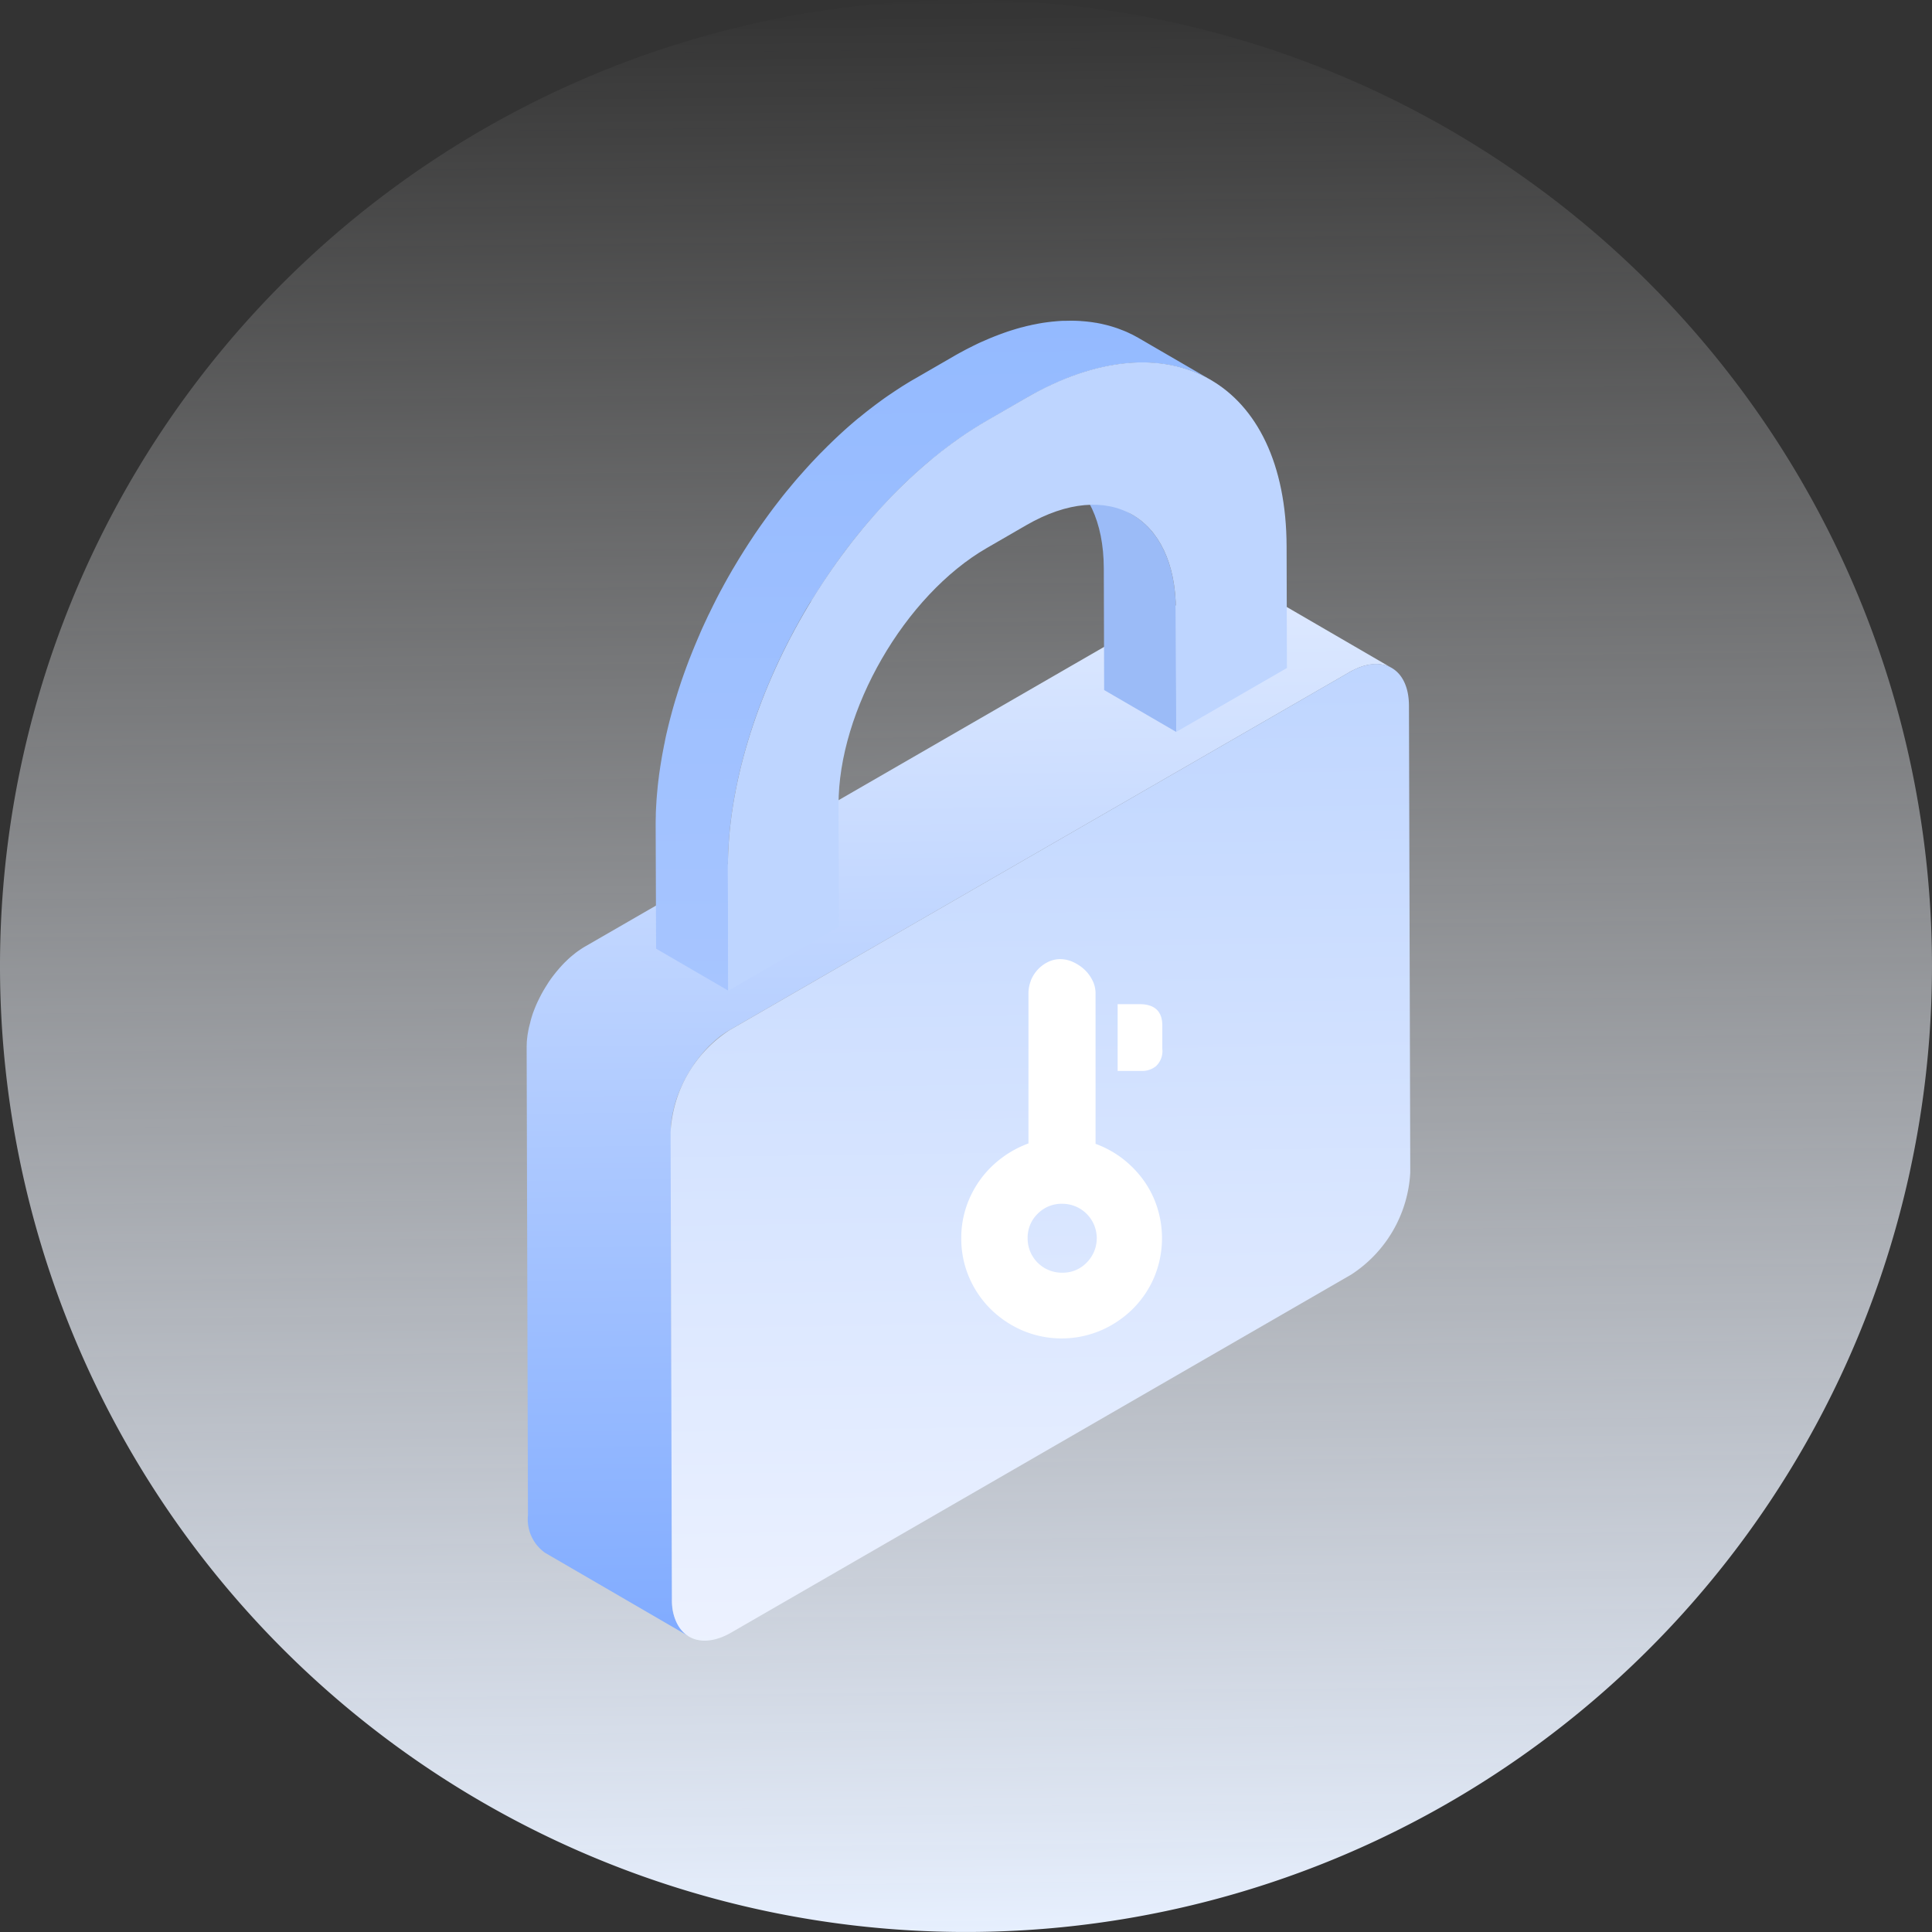 <svg xmlns="http://www.w3.org/2000/svg" xmlns:xlink="http://www.w3.org/1999/xlink" width="137.041" height="137.041" viewBox="0 0 137.041 137.041"><rect x="0" y="0" width="137.041" height="137.041" fill="#333333" stroke="none"/><defs><style>.a,.b,.c,.d,.e,.f,.g{fill-rule:evenodd;}.a{fill:url(#a);}.b{fill:url(#b);}.c{fill:url(#c);}.d{fill:#9bbbf7;}.e{fill:url(#d);}.f{fill:#bed5ff;}.g{fill:#fff;}</style><linearGradient id="a" x1="0.5" x2="0.51" y2="1" gradientUnits="objectBoundingBox"><stop offset="0" stop-color="#fff" stop-opacity="0"/><stop offset="1" stop-color="#e7f0ff"/></linearGradient><linearGradient id="b" x1="0.5" x2="0.51" y2="1" gradientUnits="objectBoundingBox"><stop offset="0" stop-color="#dfeaff"/><stop offset="1" stop-color="#80abff"/></linearGradient><linearGradient id="c" x1="0.5" x2="0.51" y2="1" gradientUnits="objectBoundingBox"><stop offset="0" stop-color="#bed5ff"/><stop offset="1" stop-color="#edf2ff"/></linearGradient><linearGradient id="d" x1="0.5" x2="0.51" y2="1" gradientUnits="objectBoundingBox"><stop offset="0" stop-color="#94baff"/><stop offset="1" stop-color="#a7c5ff"/></linearGradient></defs><g transform="translate(0 0)"><path class="a" d="M68.52,0a68.52,68.52,0,1,0,68.52,68.52A68.523,68.523,0,0,0,68.52,0Z"/></g><g transform="translate(37.352 22.743)"><path class="b" d="M65.973,100.505l-.014.014-.024.034c-.079.1-.158.207-.234.313l-.017.024-.007.014c-.076.1-.145.21-.21.317l-.021.034-.028.045c-.059.09-.114.182-.169.275l-.021.034-.007.01c-.062.1-.117.21-.176.313l-.017.031-.024.052c-.045.083-.09.169-.127.251l-.028.052-.014.028c-.052.107-.1.213-.148.32l-.007.017-.017.041c-.041.093-.079.189-.114.282l-.021.052-.014.038c-.045.114-.086.231-.124.348v.01l-.01.028q-.057.176-.1.351a.223.223,0,0,1-.014.045l0,.024c-.038.138-.072.279-.107.417a.147.147,0,0,1-.007.038c0,.01-.007.034-.01.052a1.223,1.223,0,0,0-.031.162l-.021.114c-.01.059-.021.114-.028.169a.55.55,0,0,1-.01.079v.021c-.017.121-.028.241-.038.358v.076q-.01.181-.01.362l.093,33.121a2.907,2.907,0,0,0,1.219,2.675l10.23,5.943a2.918,2.918,0,0,1-1.219-2.675l-.1-33.121a3.172,3.172,0,0,1,.014-.362v-.076c.007-.121.017-.238.034-.358,0-.034.01-.065.014-.1.007-.059.014-.114.024-.169.007-.038.014-.076.021-.117s.021-.1.031-.162l.021-.09c.031-.138.065-.275.1-.417l.017-.065c.034-.117.069-.234.107-.351l.01-.041c.041-.114.083-.231.127-.348l.031-.086c.038-.093.076-.186.117-.282l.024-.059c.048-.107.1-.213.148-.32l.038-.079c.041-.086.083-.169.127-.251l.045-.083c.055-.1.114-.21.172-.313l.028-.045c.055-.093.11-.186.169-.275l.052-.079.207-.32.028-.038c.076-.107.155-.21.234-.31l.038-.052c.1-.127.2-.251.306-.372l.045-.055c.059-.069.117-.134.179-.2l.031-.034c.069-.076.141-.148.213-.22l.045-.041c.093-.09.189-.179.286-.265l.031-.028c.1-.09.207-.172.306-.255l.059-.048c.1-.076.207-.151.313-.224l.055-.038c.11-.072.22-.141.334-.207l43.96-25.38a2.853,2.853,0,0,1,.265-.141l.079-.038c.069-.034.134-.065.2-.093l.072-.031c.062-.028.127-.052.189-.072l.041-.014q.114-.041.227-.072l.127-.031.065-.014a1.811,1.811,0,0,1,.179-.034h.014a2.546,2.546,0,0,1,.279-.028h.341a1.676,1.676,0,0,1,.189.021l.059.01a2.069,2.069,0,0,1,.21.048h.01a1.755,1.755,0,0,1,.189.065l.052.021a1.621,1.621,0,0,1,.155.076l.052.028-10.226-5.943-.024-.01-.028-.014a1.6,1.6,0,0,0-.155-.076l-.028-.014-.028-.01a1.475,1.475,0,0,0-.186-.065h-.01a2.069,2.069,0,0,0-.21-.048l-.024-.007h-.034a1.705,1.705,0,0,0-.186-.021h-.341a1.959,1.959,0,0,0-.282.028h-.014c-.059.01-.117.021-.179.034l-.065.014-.114.031h-.014c-.072.021-.152.041-.227.069l-.041.014-.189.072-.024.01-.045.021a1.826,1.826,0,0,0-.2.093l-.076.038c-.09.045-.179.09-.269.145L68.177,98.522c-.114.062-.224.134-.334.207l-.055.038c-.1.069-.21.141-.313.224l-.059.048c-.1.079-.207.165-.306.251l-.031.028c-.1.086-.193.176-.286.269l-.028.024-.017.017c-.069.069-.141.141-.213.22l-.031.031-.179.2-.021.024-.024.031C66.173,100.254,66.073,100.378,65.973,100.505Z" transform="translate(-64 -54.142)"/><path class="c" d="M97.851,115.756a9.2,9.2,0,0,0-4.19,7.231l.093,33.121c.007,2.655,1.9,3.719,4.218,2.379L141.938,133.1a9.212,9.212,0,0,0,4.19-7.234l-.093-33.121c-.007-2.651-1.894-3.719-4.218-2.379Z" transform="translate(-83.447 -65.433)"/><path class="d" d="M182.148,60.148l.024,8.632-5.113-2.972-.024-8.632c-.01-3.337-1.188-5.674-3.085-6.776l5.113,2.972c1.9,1.109,3.075,3.45,3.085,6.776Zm-8.2-9.748Z" transform="translate(-136.092 -39.605)"/><path class="e" d="M93.644,41.452l.021-.045c.1-.238.2-.475.313-.713l.072-.158c.09-.189.179-.382.269-.575l.055-.11.038-.076c.114-.234.227-.468.344-.7l.034-.069c.107-.213.217-.427.327-.634l.048-.093.055-.1c.11-.2.217-.406.331-.606l.055-.1c.127-.231.258-.458.389-.685l.038-.069.062-.1c.117-.193.231-.389.348-.582l.086-.141c.141-.227.282-.455.427-.682l.034-.052.059-.093c.134-.21.269-.417.41-.627l.079-.124c.158-.231.313-.461.475-.689l.045-.065.059-.083c.179-.251.358-.5.541-.751l.021-.028q.269-.367.547-.723l.062-.083.034-.041c.21-.275.427-.547.647-.813l.1-.117q.325-.4.661-.785l.055-.062.076-.086.313-.351.145-.162c.152-.165.3-.331.455-.492l.007-.007c.155-.165.31-.327.465-.489l.148-.148.331-.331.076-.079.069-.062c.21-.21.424-.413.637-.613l.072-.069c.21-.193.417-.382.627-.568l.086-.076c.22-.189.437-.379.658-.561l.131-.1c.22-.182.444-.362.665-.534l.107-.079c.22-.172.441-.337.665-.5l.055-.041c.231-.169.461-.331.7-.489l.134-.09c.227-.155.455-.3.685-.451l.124-.076c.244-.152.485-.3.73-.437l2.806-1.622c.2-.117.389-.22.585-.324l.165-.09q.222-.119.444-.227l.155-.079c.189-.093.379-.186.568-.272l.09-.038c.162-.072.324-.141.482-.21l.079-.034.107-.041c.107-.045.217-.09.327-.131l.186-.072c.121-.045.241-.086.358-.131l.148-.052c.169-.059.334-.11.5-.162l.072-.021q.212-.067.424-.124l.045-.014.2-.048.176-.048c.093-.021.179-.041.269-.059l.155-.038.32-.062.1-.021c.138-.024.272-.048.406-.069h.007c.207-.031.406-.055.616-.079l.124-.01c.2-.021.393-.034.589-.045h.11c.158,0,.313-.007.468-.007h.107c.176,0,.351.007.527.017h.041l.079.01c.131.007.269.021.41.034l.11.014c.165.017.327.041.485.069h.031l.069.014c.127.024.255.048.379.076l.127.031c.152.034.3.072.455.117l.024.007c.141.041.279.086.417.131l.124.045.351.134.062.024.021.01c.141.055.279.121.417.189l.107.048c.107.055.217.114.32.172l.069.034.1.059,5.117,2.972c-.052-.031-.107-.059-.158-.086-.107-.059-.213-.117-.324-.169l-.1-.052c-.138-.065-.279-.127-.417-.189l-.083-.031c-.117-.048-.234-.093-.351-.138l-.124-.041c-.138-.048-.275-.093-.417-.134l-.031-.01c-.148-.041-.3-.079-.451-.117l-.127-.028c-.124-.028-.251-.052-.379-.076l-.1-.021c-.158-.024-.32-.048-.485-.069l-.11-.01c-.134-.017-.272-.028-.41-.038l-.121-.01c-.176-.01-.351-.017-.53-.017h-.1c-.155,0-.31,0-.468.01h-.11q-.294.01-.589.041l-.124.014c-.2.021-.41.045-.616.076q-.207.031-.413.072l-.1.017c-.11.021-.217.041-.32.065l-.155.034-.269.062-.176.045-.241.062q-.217.062-.424.124l-.072.021c-.165.052-.331.107-.5.162l-.148.055c-.121.041-.238.083-.355.127l-.189.072c-.11.045-.22.086-.327.131l-.182.079q-.243.1-.485.207l-.09.041c-.189.086-.379.176-.568.272l-.155.076c-.148.072-.293.148-.441.227l-.165.086c-.2.1-.389.213-.585.324l-2.8,1.622c-.248.141-.489.286-.73.437l-.124.076c-.231.148-.461.3-.689.448l-.134.093c-.234.158-.465.32-.7.485l-.055.045c-.224.162-.444.327-.665.5l-.1.079c-.224.172-.448.351-.665.534l-.134.1c-.22.182-.437.368-.658.561l-.086.076c-.21.186-.417.375-.627.568l-.072.069c-.217.2-.43.4-.637.609l-.145.145c-.11.107-.22.217-.327.331l-.148.148c-.158.162-.313.324-.468.489l-.007.007c-.152.162-.3.327-.451.492l-.148.162c-.107.117-.21.234-.313.351l-.131.148q-.336.387-.661.785l-.1.114c-.217.265-.434.537-.647.816l-.1.124q-.279.356-.547.723l-.017.028c-.186.248-.365.5-.544.751l-.1.148c-.162.227-.317.458-.475.692l-.079.121c-.138.21-.275.417-.41.627l-.093.148c-.145.224-.289.451-.427.682L101.57,39c-.117.193-.234.386-.348.578l-.1.176c-.131.224-.262.455-.389.682l-.055.107c-.114.2-.22.4-.331.6l-.1.193c-.11.213-.22.427-.331.634l-.031.069c-.121.231-.234.465-.348.7l-.09.189c-.093.189-.182.382-.272.575l-.072.158c-.107.234-.21.472-.313.709l-.065.152c-.086.2-.172.4-.255.606l-.076.186c-.1.241-.2.486-.289.73l-.041.1c-.086.227-.172.455-.255.685l-.062.179c-.093.255-.182.51-.265.764l-.038.114c-.083.255-.165.51-.244.768l-.041.134c-.083.272-.162.547-.238.819l-.045.162c-.086.306-.165.616-.241.926l-.031.127c-.079.317-.152.637-.22.957-.01.059-.021.114-.034.172-.031.145-.059.286-.086.43-.017.076-.028.152-.045.227-.021.127-.045.255-.069.379l-.041.248c-.021.121-.038.238-.059.358-.01.086-.024.172-.038.255-.017.117-.034.234-.048.355-.01.072-.021.145-.031.22-.034.265-.065.53-.09.792,0,.041-.01.079-.01.117-.024.244-.045.486-.062.73,0,.045-.007.09-.007.134-.017.262-.031.52-.038.778v.169c-.014.265-.014.53-.014.792l.021,8.636-5.113-2.972L90.59,54.97c0-.262,0-.527.01-.792v-.165c.01-.258.024-.52.041-.778,0-.045.007-.093.007-.138.017-.241.038-.485.062-.73,0-.038.01-.076.01-.114.024-.265.055-.53.09-.8a.624.624,0,0,0,.01-.079c0-.048.014-.093.017-.141l.052-.351c.014-.086.024-.172.038-.255.021-.121.038-.241.059-.362.014-.079.028-.162.041-.244.021-.127.045-.255.069-.379.014-.076.028-.155.045-.231.024-.141.055-.286.086-.427.01-.055.017-.107.031-.158v-.017c.065-.32.141-.637.217-.957.01-.041.021-.083.031-.127.076-.306.158-.616.241-.926.007-.028.017-.059.024-.083s.014-.052.021-.079q.114-.408.238-.816l.045-.138c.076-.255.158-.51.244-.768l.024-.076.01-.034c.086-.255.176-.51.265-.764l.065-.179c.083-.231.169-.458.255-.685l.028-.079.01-.024c.1-.244.193-.489.293-.73l.076-.186c.083-.2.169-.4.255-.606Zm36.333-18.187s-.007,0-.01-.007Z" transform="translate(-81.434 -19.05)"/><path class="f" d="M123.83,40.812l2.806-1.622c5.826-3.361,10.581-.654,10.6,6.039l.028,8.629,7.847-4.531-.024-8.632c-.034-11.669-8.319-16.39-18.476-10.529l-2.8,1.618c-10.154,5.864-18.39,20.126-18.356,31.791l.024,8.643,7.851-4.531-.024-8.636C113.28,52.358,118,44.176,123.83,40.812Z" transform="translate(-91.178 -24.688)"/><g transform="translate(30.831 45.292)"><g transform="translate(0 0)"><path class="g" d="M31.54,3.192Zm0,0q1.622,0,1.622,1.518V6.36a1.462,1.462,0,0,1-.444,1.226,1.546,1.546,0,0,1-.974.344H29.994V3.192ZM23.61,19.785a2.423,2.423,0,0,0,2.458,2.455,2.333,2.333,0,0,0,1.722-.709,2.445,2.445,0,0,0-1.722-4.18,2.387,2.387,0,0,0-1.749.709A2.36,2.36,0,0,0,23.61,19.785ZM28.424,13.1Zm-4.6-11.552A2.507,2.507,0,0,1,24.3.771a2.44,2.44,0,0,1,.723-.554,1.924,1.924,0,0,1,.9-.217,2.155,2.155,0,0,1,.937.217,3.007,3.007,0,0,1,.813.554,2.646,2.646,0,0,1,.554.775,2.015,2.015,0,0,1,.2.885V13.1a7.165,7.165,0,0,1,1.9,1.036,7.414,7.414,0,0,1,1.494,1.532,6.847,6.847,0,0,1,.974,1.925,7.2,7.2,0,0,1-.213,4.979,7.094,7.094,0,0,1-1.532,2.255,7.371,7.371,0,0,1-2.269,1.518,7.114,7.114,0,0,1-5.523,0,7.356,7.356,0,0,1-2.266-1.518,7.094,7.094,0,0,1-1.532-2.255,6.952,6.952,0,0,1-.558-2.786,6.848,6.848,0,0,1,.355-2.217,7.142,7.142,0,0,1,2.5-3.457,7.345,7.345,0,0,1,1.911-1.04V2.431a2.444,2.444,0,0,1,.165-.885Z" transform="translate(-18.9 0)"/></g></g></g></svg>